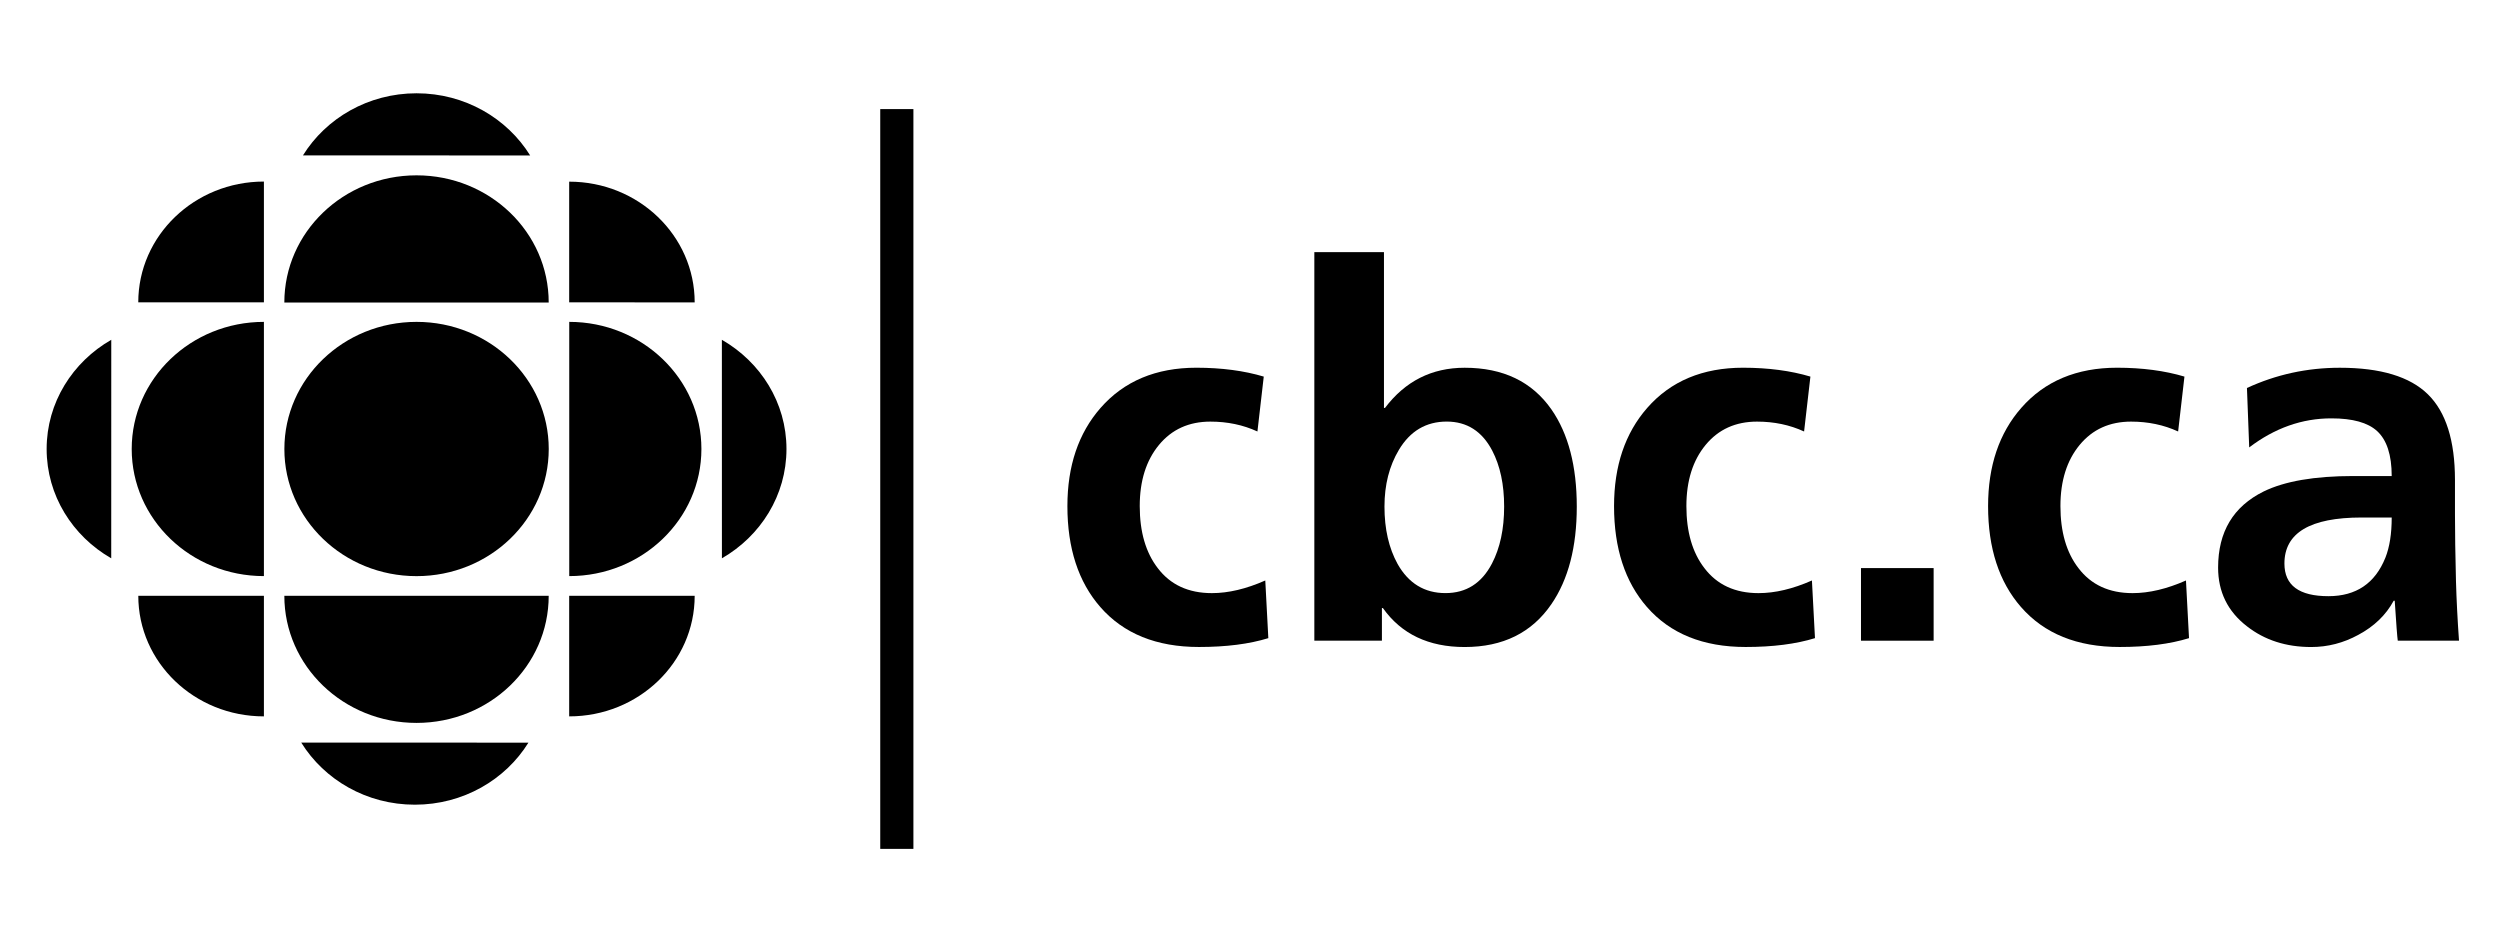 <svg width="268" height="100" viewBox="0 0 268 100" fill="none" xmlns="http://www.w3.org/2000/svg">
<path d="M44.653 61.762C52.486 61.762 58.825 55.661 58.825 48.133C58.825 40.609 52.483 34.505 44.653 34.505C36.823 34.505 30.485 40.609 30.485 48.133C30.481 55.658 36.823 61.762 44.653 61.762Z" fill="black"/>
<path d="M28.291 61.758C20.461 61.758 14.119 55.661 14.119 48.133C14.119 40.609 20.461 34.505 28.291 34.505V61.758Z" fill="black"/>
<path d="M61.016 76.796V63.867L74.47 63.871C74.47 71.019 68.451 76.796 61.016 76.796Z" fill="black"/>
<path d="M28.291 19.463V32.41L14.822 32.413C14.822 25.258 20.851 19.463 28.291 19.463Z" fill="black"/>
<path d="M28.291 76.796V63.867H14.825C14.825 71.019 20.851 76.796 28.291 76.796Z" fill="black"/>
<path d="M77.389 59.851L77.385 36.426C81.529 38.805 84.31 43.155 84.31 48.133C84.31 53.112 81.529 57.469 77.389 59.851Z" fill="black"/>
<path d="M32.477 16.658L56.833 16.665C54.358 12.677 49.834 10 44.653 10C39.479 10 34.945 12.674 32.477 16.658Z" fill="black"/>
<path d="M56.648 79.612L32.292 79.605C34.767 83.596 39.295 86.263 44.472 86.263C49.646 86.263 54.177 83.596 56.648 79.612Z" fill="black"/>
<path d="M58.821 63.867C58.821 71.395 52.483 77.496 44.653 77.496C36.823 77.496 30.481 71.395 30.481 63.867H58.821Z" fill="black"/>
<path d="M61.023 61.758C68.846 61.758 75.191 55.661 75.191 48.133C75.191 40.609 68.846 34.505 61.023 34.505V61.758Z" fill="black"/>
<path d="M58.821 32.428C58.821 24.896 52.483 18.796 44.653 18.796C36.823 18.796 30.481 24.896 30.481 32.428H58.821Z" fill="black"/>
<path d="M11.924 59.851L11.928 36.426C7.78 38.805 5 43.155 5 48.133C5 53.112 7.777 57.469 11.924 59.851Z" fill="black"/>
<path d="M74.47 32.417L61.016 32.41V19.474C68.451 19.474 74.47 25.262 74.47 32.417Z" fill="black"/>
<path d="M94.362 91V11.694H97.917V91H94.362Z" fill="black"/>
<path d="M135.475 40.371L134.797 46.255C133.259 45.548 131.58 45.197 129.751 45.197C127.457 45.197 125.618 46.028 124.243 47.693C122.869 49.358 122.18 51.542 122.18 54.255C122.18 57.021 122.827 59.233 124.109 60.899C125.465 62.688 127.4 63.583 129.914 63.583C131.686 63.583 133.593 63.132 135.638 62.227L135.965 68.409C133.92 69.041 131.445 69.357 128.529 69.357C123.974 69.357 120.448 67.93 117.951 65.071C115.6 62.376 114.425 58.772 114.425 54.252C114.425 49.948 115.608 46.44 117.98 43.73C120.494 40.858 123.92 39.419 128.263 39.419C130.955 39.423 133.359 39.739 135.475 40.371Z" fill="black"/>
<path d="M140.897 68.683V27.03H148.361V43.734H148.468C150.637 40.861 153.485 39.423 157.011 39.423C161.134 39.423 164.237 40.914 166.318 43.897C168.126 46.5 169.031 49.973 169.031 54.312C169.031 58.633 168.126 62.113 166.318 64.752C164.22 67.827 161.116 69.361 157.011 69.361C153.141 69.361 150.222 67.969 148.248 65.185H148.141V68.683H140.897ZM148.415 54.308C148.415 56.712 148.887 58.765 149.824 60.462C151 62.539 152.711 63.58 154.952 63.58C157.175 63.58 158.84 62.522 159.941 60.405C160.807 58.743 161.244 56.709 161.244 54.305C161.244 51.936 160.818 49.941 159.969 48.311C158.883 46.234 157.256 45.193 155.087 45.193C152.878 45.193 151.167 46.205 149.959 48.229C148.929 49.951 148.415 51.979 148.415 54.308Z" fill="black"/>
<path d="M194.076 40.371L193.398 46.255C191.86 45.548 190.18 45.197 188.352 45.197C186.058 45.197 184.218 46.028 182.844 47.693C181.47 49.358 180.781 51.542 180.781 54.255C180.781 57.021 181.427 59.233 182.709 60.899C184.066 62.688 186.001 63.583 188.515 63.583C190.287 63.583 192.194 63.132 194.239 62.227L194.566 68.409C192.521 69.041 190.046 69.357 187.13 69.357C182.574 69.357 179.048 67.93 176.552 65.071C174.201 62.376 173.026 58.772 173.026 54.252C173.026 49.948 174.208 46.44 176.58 43.73C179.095 40.858 182.521 39.419 186.864 39.419C189.556 39.423 191.959 39.739 194.076 40.371Z" fill="black"/>
<path d="M199.498 68.683V60.899H207.285V68.683H199.498Z" fill="black"/>
<path d="M234.173 40.371L233.495 46.255C231.957 45.548 230.277 45.197 228.449 45.197C226.155 45.197 224.315 46.028 222.941 47.693C221.567 49.358 220.878 51.542 220.878 54.255C220.878 57.021 221.524 59.233 222.806 60.899C224.163 62.688 226.098 63.583 228.612 63.583C230.384 63.583 232.291 63.132 234.336 62.227L234.663 68.409C232.618 69.041 230.143 69.357 227.227 69.357C222.671 69.357 219.145 67.93 216.649 65.071C214.298 62.376 213.123 58.772 213.123 54.252C213.123 49.948 214.305 46.44 216.677 43.73C219.191 40.858 222.618 39.419 226.961 39.419C229.653 39.423 232.056 39.739 234.173 40.371Z" fill="black"/>
<path d="M241.115 47.963L240.873 41.593C244.002 40.147 247.318 39.423 250.83 39.423C255.191 39.423 258.333 40.371 260.272 42.271C262.207 44.17 263.173 47.231 263.173 51.464V55.125C263.173 57.06 263.209 59.447 263.28 62.284C263.337 64.272 263.443 66.406 263.606 68.683H257.041C256.984 68.32 256.877 66.893 256.714 64.397H256.604C255.773 65.934 254.505 67.152 252.808 68.058C251.217 68.927 249.534 69.361 247.762 69.361C245.067 69.361 242.77 68.622 240.873 67.138C238.81 65.547 237.781 63.448 237.781 60.846C237.781 57.014 239.407 54.294 242.663 52.686C244.925 51.581 248.124 51.031 252.268 51.031H256.391C256.391 48.769 255.865 47.16 254.818 46.205C253.824 45.3 252.197 44.849 249.935 44.849C246.786 44.845 243.849 45.886 241.115 47.963ZM244.89 60.412C244.89 62.745 246.459 63.91 249.609 63.91C252.574 63.91 254.608 62.536 255.713 59.787C256.167 58.648 256.391 57.209 256.391 55.477H253.163C247.645 55.477 244.89 57.121 244.89 60.412Z" fill="black"/>
</svg>
